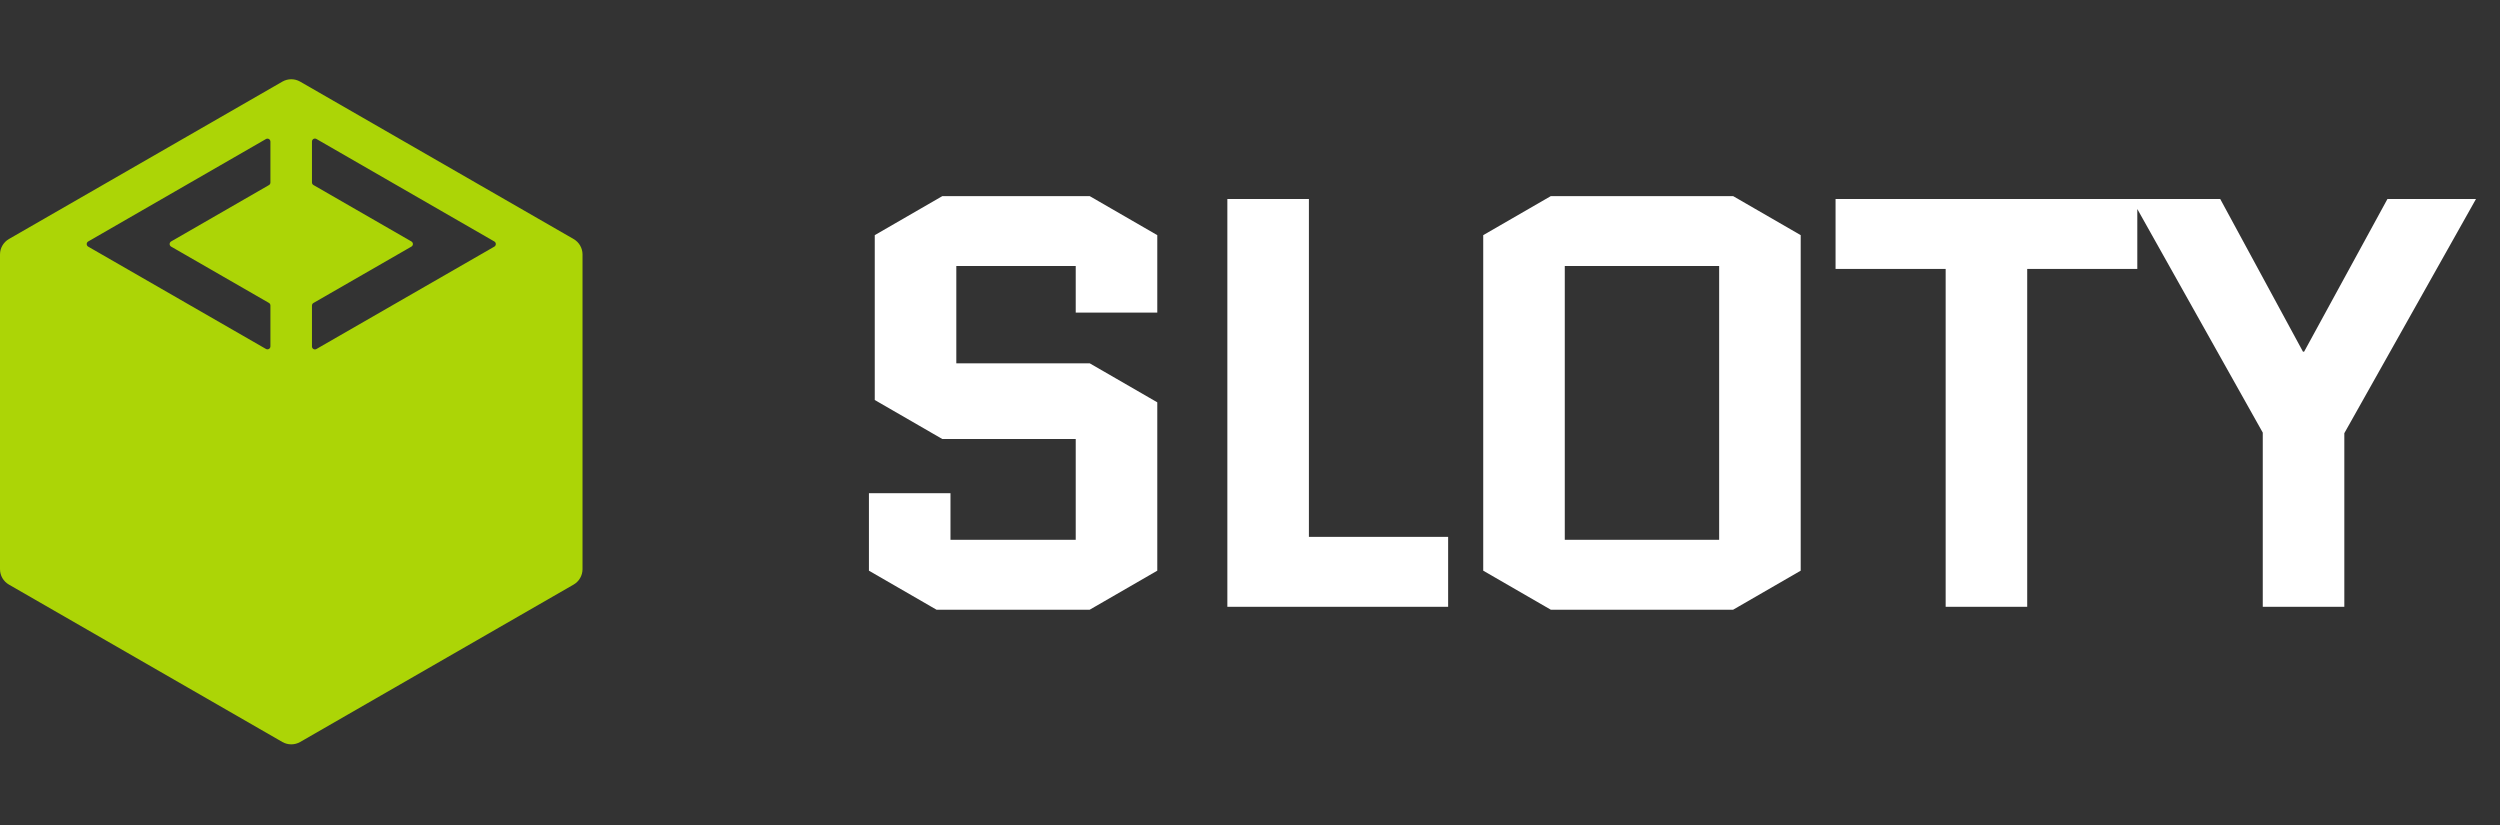 <svg width="103" height="34" viewBox="0 0 103 34" fill="none" xmlns="http://www.w3.org/2000/svg">
<rect x="0" y="0" width="103" height="34" fill="#333333" stroke="none"/>
<g clip-path="url(#clip0_23_1215)">
<path d="M23.632 9.848L12.366 3.363C12.255 3.299 12.128 3.265 12 3.265C11.872 3.265 11.745 3.299 11.634 3.363L0.367 9.848C0.256 9.912 0.163 10.005 0.098 10.117C0.034 10.228 -3.01329e-06 10.355 2.00486e-10 10.484L2.00486e-10 23.449C-3.01329e-06 23.578 0.034 23.705 0.098 23.817C0.163 23.928 0.256 24.021 0.367 24.085L11.634 30.57C11.745 30.634 11.872 30.667 12 30.667C12.128 30.667 12.255 30.634 12.366 30.57L23.633 24.085C23.744 24.021 23.837 23.928 23.901 23.817C23.966 23.705 24 23.578 24 23.449V10.484C24 10.221 23.86 9.979 23.632 9.848ZM11.141 7.52C11.141 7.542 11.136 7.563 11.125 7.581C11.114 7.6 11.099 7.615 11.08 7.626L7.05 9.948C7.031 9.959 7.016 9.974 7.005 9.993C6.994 10.011 6.989 10.033 6.989 10.054C6.989 10.076 6.994 10.097 7.005 10.115C7.016 10.134 7.031 10.149 7.05 10.16L11.08 12.48C11.118 12.501 11.141 12.542 11.141 12.585V14.271C11.141 14.292 11.136 14.313 11.125 14.332C11.114 14.35 11.099 14.366 11.08 14.377C11.062 14.387 11.041 14.393 11.019 14.393C10.998 14.393 10.977 14.387 10.958 14.377L3.633 10.161C3.615 10.15 3.599 10.135 3.588 10.116C3.578 10.097 3.572 10.076 3.572 10.055C3.572 10.033 3.578 10.012 3.588 9.994C3.599 9.975 3.615 9.96 3.633 9.949L10.958 5.728C11.039 5.682 11.141 5.74 11.141 5.834V7.52ZM20.367 10.161L13.036 14.38C13.017 14.391 12.996 14.396 12.975 14.396C12.953 14.396 12.932 14.391 12.914 14.38C12.895 14.369 12.88 14.354 12.869 14.335C12.858 14.317 12.853 14.296 12.853 14.274V12.589C12.853 12.545 12.876 12.505 12.914 12.483L16.95 10.16C17.032 10.114 17.032 9.996 16.95 9.948L12.914 7.623C12.896 7.612 12.88 7.597 12.869 7.578C12.858 7.559 12.853 7.538 12.853 7.517V5.831C12.853 5.81 12.859 5.789 12.869 5.77C12.88 5.751 12.895 5.736 12.914 5.725C12.933 5.714 12.954 5.709 12.975 5.709C12.997 5.709 13.018 5.714 13.036 5.725L20.367 9.949C20.448 9.996 20.448 10.114 20.367 10.161Z" fill="#ACD506"/>
</g>
<path d="M36.04 16.48V9.688L38.824 8.08H44.896L47.68 9.688V12.88H44.32V10.96H39.4V14.968H44.896L47.68 16.576V23.512L44.896 25.12H38.584L35.8 23.512V20.32H39.16V22.24H44.32V18.088H38.824L36.04 16.48ZM50.567 25V8.2H53.927V22.12H59.663V25H50.567ZM74.189 23.512L71.405 25.12H63.893L61.109 23.512V9.688L63.893 8.08H71.405L74.189 9.688V23.512ZM64.469 10.96V22.24H70.829V10.96H64.469ZM83.521 11.08V25H80.161V11.08H75.625V8.2H88.057V11.08H83.521ZM93.226 25V17.824L87.826 8.2H91.474L94.882 14.488H94.93L98.362 8.2H102.01L96.586 17.848V25H93.226Z" fill="white"/>
<defs>
<clipPath id="clip0_23_1215">
<rect width="24" height="27.473" fill="white" transform="translate(0 3.264)"/>
</clipPath>
</defs>
</svg>
